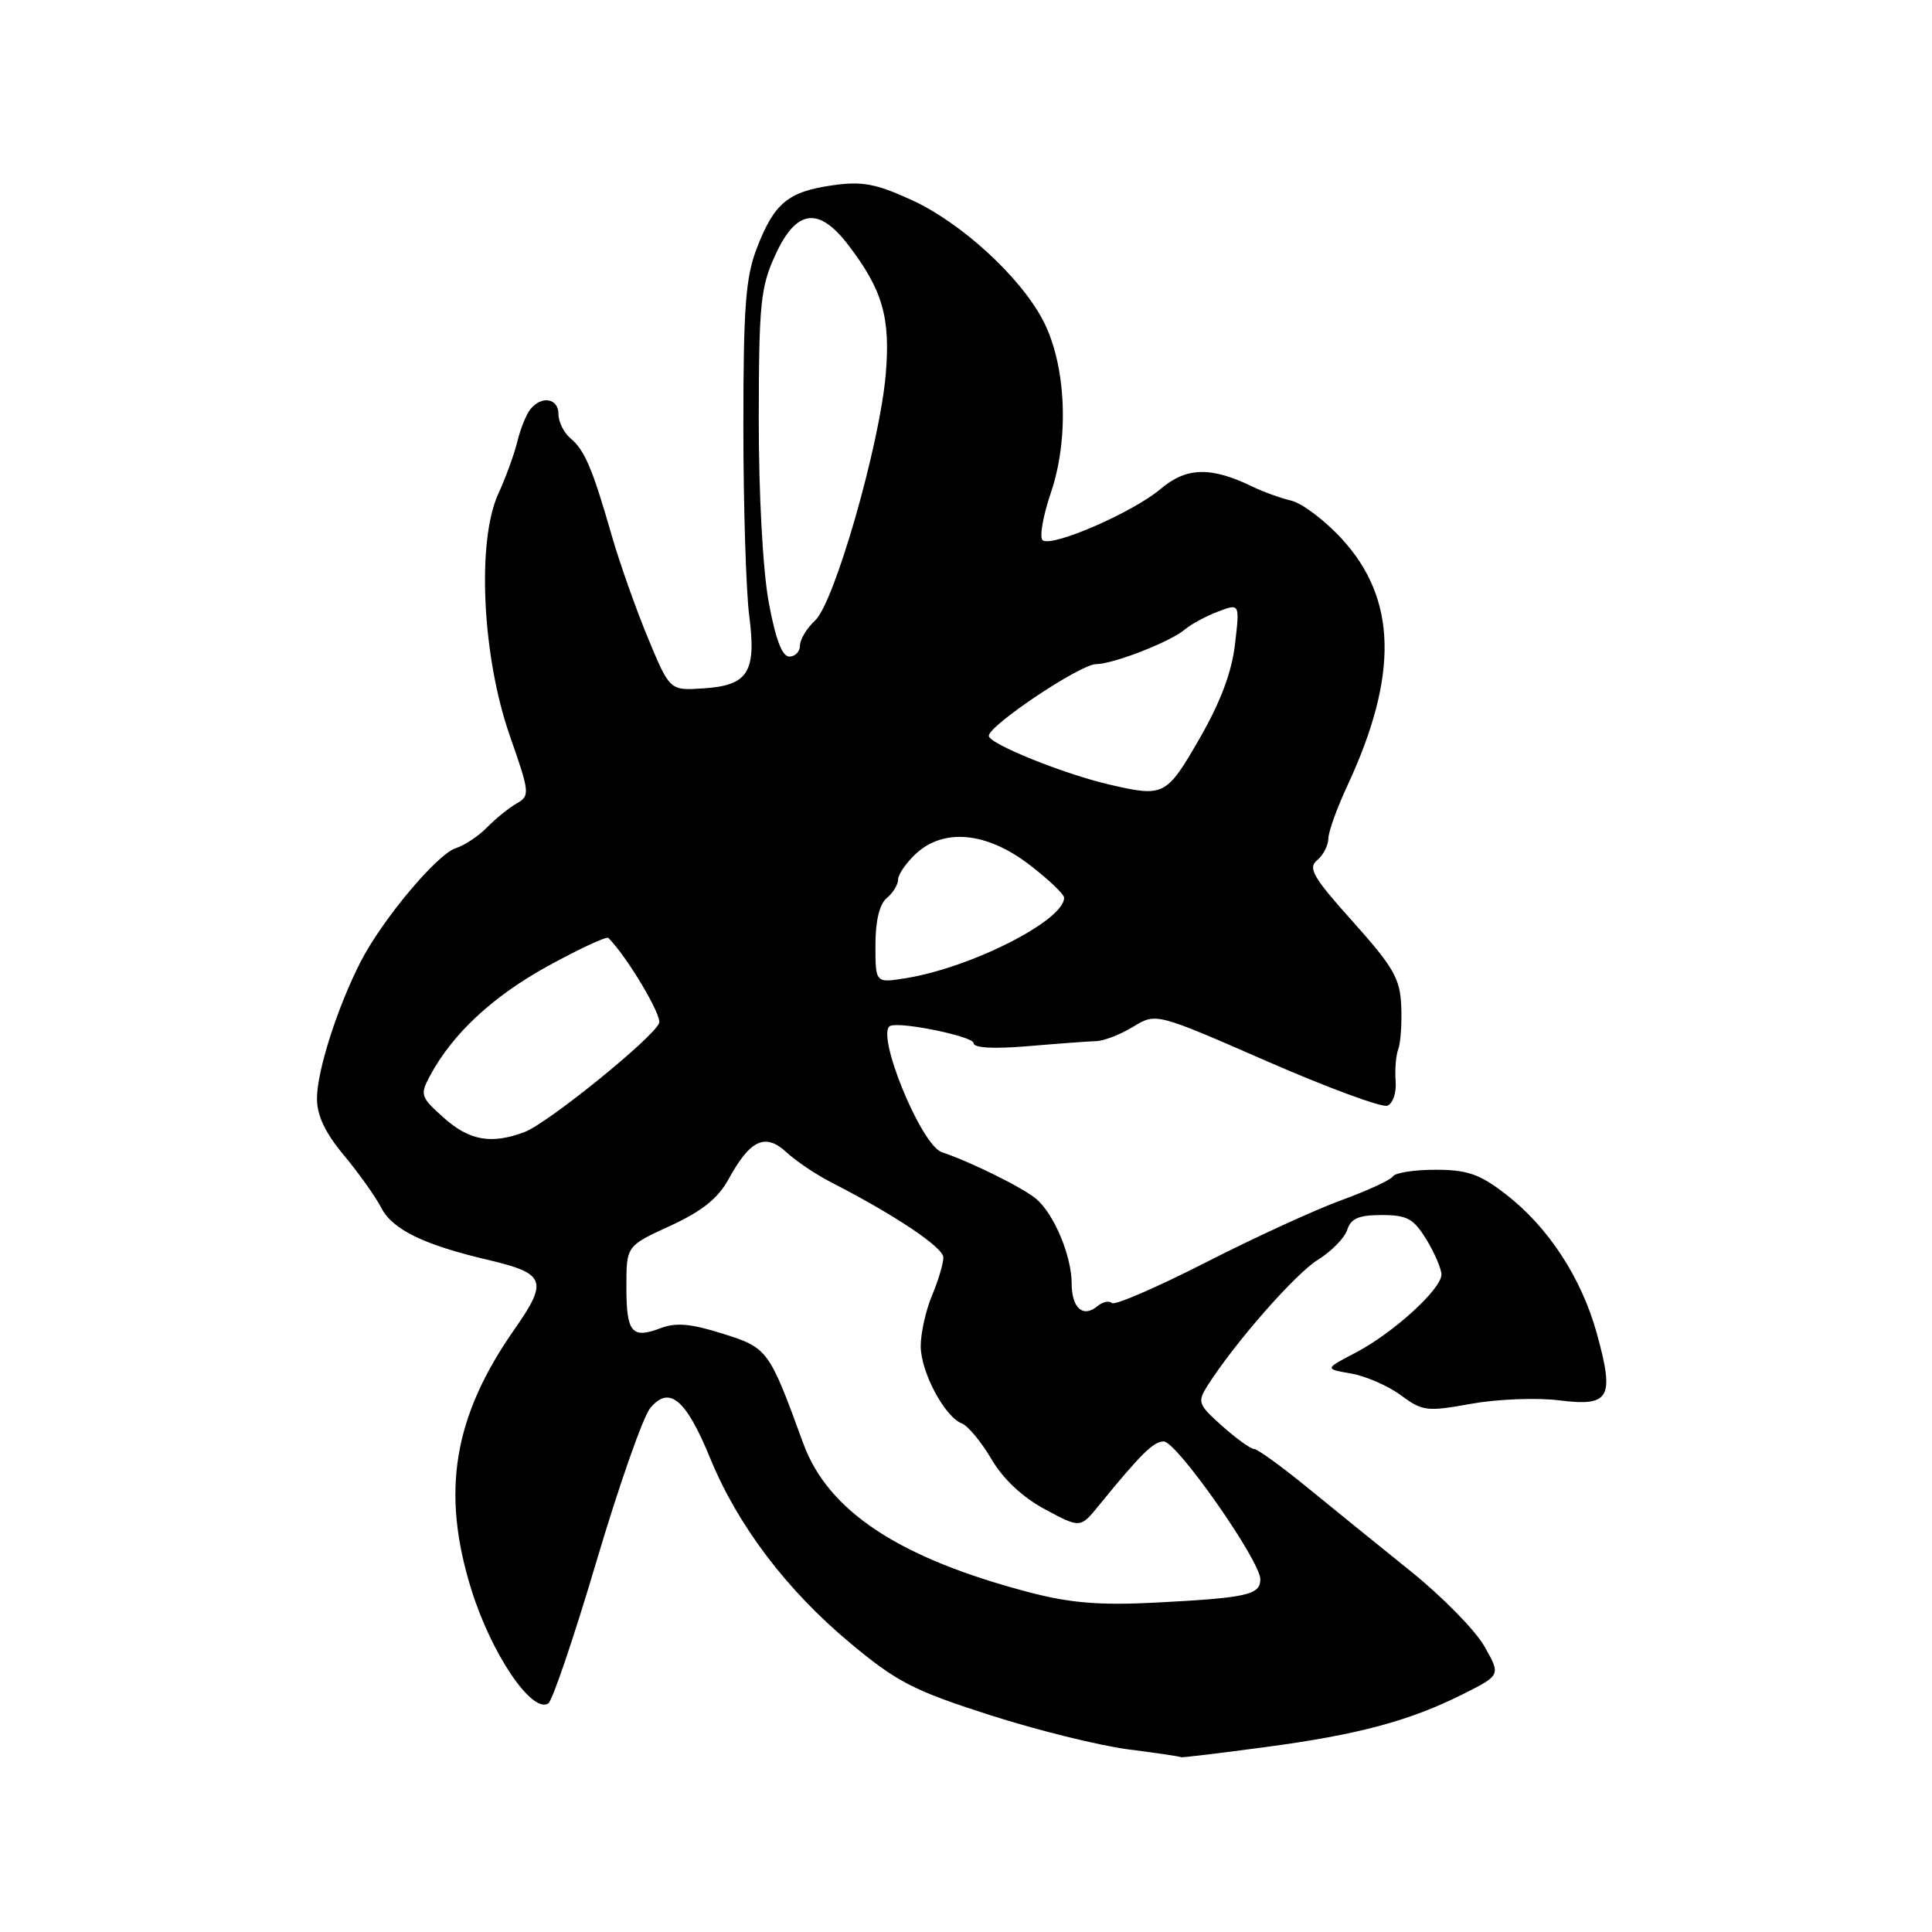 <?xml version="1.0" encoding="UTF-8" standalone="no"?>
<!DOCTYPE svg PUBLIC "-//W3C//DTD SVG 1.1//EN" "http://www.w3.org/Graphics/SVG/1.1/DTD/svg11.dtd" >
<svg xmlns="http://www.w3.org/2000/svg" xmlns:xlink="http://www.w3.org/1999/xlink" version="1.1" viewBox="0 0 256 256">
 <g >
 <path fill="currentColor"
d=" M 167.50 231.52 C 179.95 229.87 186.76 228.04 193.92 224.45 C 198.86 221.96 198.86 221.96 196.68 218.13 C 195.48 216.02 191.12 211.58 187.00 208.26 C 182.88 204.94 176.69 199.93 173.24 197.11 C 169.80 194.30 166.62 192.00 166.18 192.00 C 165.73 192.00 163.83 190.63 161.95 188.96 C 158.74 186.09 158.63 185.78 160.02 183.58 C 163.62 177.92 171.65 168.76 174.64 166.92 C 176.43 165.81 178.18 164.02 178.52 162.95 C 178.99 161.45 180.05 161.00 183.08 161.00 C 186.46 161.00 187.31 161.47 189.01 164.25 C 190.10 166.04 190.99 168.12 191.00 168.88 C 191.00 170.81 184.60 176.64 179.64 179.23 C 175.50 181.39 175.50 181.39 179.03 182.00 C 180.97 182.34 183.94 183.63 185.62 184.88 C 188.50 187.00 189.07 187.07 194.93 186.01 C 198.38 185.39 203.60 185.18 206.58 185.55 C 213.33 186.40 213.96 185.29 211.58 176.66 C 209.53 169.27 205.11 162.53 199.46 158.19 C 196.04 155.56 194.40 155.00 190.21 155.00 C 187.41 155.00 184.88 155.39 184.58 155.87 C 184.28 156.35 181.22 157.76 177.77 159.02 C 174.32 160.27 166.21 163.99 159.73 167.30 C 153.26 170.60 147.68 173.01 147.33 172.66 C 146.97 172.31 146.10 172.50 145.39 173.09 C 143.50 174.66 142.00 173.31 142.00 170.06 C 142.00 166.45 139.69 160.91 137.33 158.88 C 135.62 157.42 128.68 153.97 124.80 152.67 C 122.01 151.74 115.88 136.66 118.00 135.92 C 119.54 135.38 129.00 137.35 129.00 138.21 C 129.00 138.86 131.60 139.01 136.25 138.62 C 140.24 138.28 144.32 137.98 145.32 137.95 C 146.32 137.91 148.50 137.06 150.17 136.04 C 153.19 134.20 153.19 134.20 167.85 140.61 C 175.91 144.13 183.10 146.78 183.83 146.51 C 184.57 146.23 185.05 144.79 184.93 143.25 C 184.81 141.74 184.97 139.82 185.28 139.00 C 185.59 138.18 185.77 135.61 185.67 133.30 C 185.52 129.67 184.66 128.16 179.28 122.15 C 173.98 116.24 173.27 115.02 174.53 113.98 C 175.34 113.31 176.00 112.02 176.01 111.13 C 176.02 110.23 177.14 107.10 178.51 104.16 C 185.35 89.47 185.12 79.34 177.76 71.36 C 175.53 68.94 172.54 66.69 171.11 66.34 C 169.67 66.00 167.38 65.17 166.00 64.50 C 160.45 61.80 157.21 61.88 153.76 64.81 C 150.15 67.86 139.58 72.48 138.18 71.61 C 137.69 71.31 138.17 68.46 139.25 65.28 C 141.70 58.07 141.27 48.37 138.23 42.50 C 135.23 36.71 127.37 29.50 120.77 26.49 C 116.02 24.32 114.22 23.99 110.27 24.56 C 104.41 25.40 102.58 26.93 100.29 32.87 C 98.80 36.73 98.50 40.65 98.50 56.50 C 98.50 66.95 98.85 78.21 99.27 81.53 C 100.25 89.10 99.15 90.84 93.12 91.22 C 88.75 91.50 88.75 91.50 85.84 84.50 C 84.25 80.65 82.10 74.58 81.07 71.00 C 78.51 62.09 77.47 59.64 75.60 58.09 C 74.72 57.35 74.00 55.91 74.00 54.88 C 74.00 52.75 71.74 52.37 70.26 54.25 C 69.72 54.94 68.96 56.83 68.56 58.47 C 68.17 60.10 67.03 63.25 66.01 65.47 C 63.16 71.74 63.89 87.00 67.54 97.45 C 70.20 105.05 70.24 105.44 68.48 106.45 C 67.46 107.03 65.70 108.45 64.56 109.61 C 63.43 110.77 61.56 112.02 60.41 112.38 C 57.94 113.15 50.63 121.87 47.78 127.45 C 44.70 133.46 42.00 141.93 42.00 145.56 C 42.00 147.82 43.09 150.11 45.56 153.07 C 47.52 155.42 49.75 158.55 50.52 160.04 C 52.01 162.93 56.14 164.94 64.70 166.95 C 72.29 168.74 72.66 169.72 68.19 176.11 C 60.07 187.70 58.42 197.68 62.46 210.64 C 65.11 219.14 70.47 227.07 72.65 225.72 C 73.19 225.38 76.06 216.92 79.03 206.90 C 82.00 196.88 85.21 187.74 86.15 186.59 C 88.67 183.53 90.88 185.37 94.08 193.17 C 97.73 202.10 104.20 210.65 112.59 217.66 C 118.82 222.86 121.00 223.99 131.08 227.23 C 137.36 229.25 145.65 231.30 149.50 231.80 C 153.35 232.29 156.50 232.76 156.50 232.84 C 156.50 232.92 161.45 232.33 167.50 231.52 Z  M 136.50 211.02 C 119.20 206.50 109.72 200.27 106.43 191.24 C 101.90 178.82 101.74 178.60 95.77 176.72 C 91.56 175.39 89.57 175.21 87.53 175.99 C 83.70 177.44 83.00 176.59 83.00 170.49 C 83.00 165.09 83.00 165.09 88.81 162.43 C 93.04 160.48 95.14 158.80 96.56 156.21 C 99.41 151.01 101.40 150.09 104.21 152.68 C 105.47 153.85 108.12 155.63 110.11 156.65 C 118.62 161.02 125.00 165.29 125.00 166.63 C 125.00 167.42 124.33 169.68 123.50 171.65 C 122.67 173.63 122.00 176.65 122.00 178.37 C 122.01 181.80 125.17 187.74 127.46 188.62 C 128.26 188.93 130.02 191.05 131.37 193.34 C 132.94 196.01 135.50 198.40 138.48 200.00 C 143.15 202.50 143.15 202.50 145.59 199.50 C 151.22 192.60 152.84 191.00 154.20 191.00 C 155.92 191.00 167.00 206.82 167.00 209.26 C 167.00 211.34 165.22 211.73 153.00 212.36 C 145.77 212.73 141.82 212.41 136.50 211.02 Z  M 58.79 148.10 C 55.72 145.36 55.63 145.07 56.97 142.56 C 59.95 136.99 65.28 132.03 72.59 128.01 C 76.77 125.72 80.38 124.04 80.61 124.28 C 83.07 126.73 87.73 134.55 87.34 135.56 C 86.60 137.49 72.62 148.81 69.53 149.99 C 65.12 151.66 62.20 151.15 58.79 148.10 Z  M 116.00 125.25 C 116.00 122.02 116.53 119.80 117.50 119.00 C 118.33 118.32 119.00 117.21 119.00 116.55 C 119.00 115.89 120.04 114.37 121.31 113.17 C 125.01 109.70 130.69 110.22 136.36 114.55 C 138.91 116.50 141.00 118.48 141.00 118.96 C 141.00 121.97 128.67 128.23 119.99 129.62 C 116.00 130.26 116.00 130.26 116.00 125.25 Z  M 147.00 103.96 C 140.92 102.55 131.00 98.54 131.02 97.50 C 131.06 96.09 143.16 88.00 145.24 88.00 C 147.49 88.00 155.09 85.04 157.00 83.41 C 157.83 82.71 159.80 81.64 161.39 81.04 C 164.28 79.94 164.28 79.94 163.64 85.38 C 163.21 89.10 161.71 93.06 158.92 97.91 C 154.55 105.48 154.24 105.64 147.00 103.96 Z  M 101.85 79.75 C 101.08 75.51 100.53 65.43 100.54 55.50 C 100.56 40.17 100.78 38.03 102.75 33.75 C 105.52 27.71 108.49 27.33 112.43 32.50 C 116.96 38.44 118.01 42.08 117.36 49.65 C 116.56 58.95 110.58 79.81 108.02 82.20 C 106.91 83.23 106.00 84.74 106.00 85.54 C 106.00 86.34 105.37 87.00 104.59 87.00 C 103.63 87.00 102.76 84.69 101.85 79.75 Z "/>
</g>
</svg>